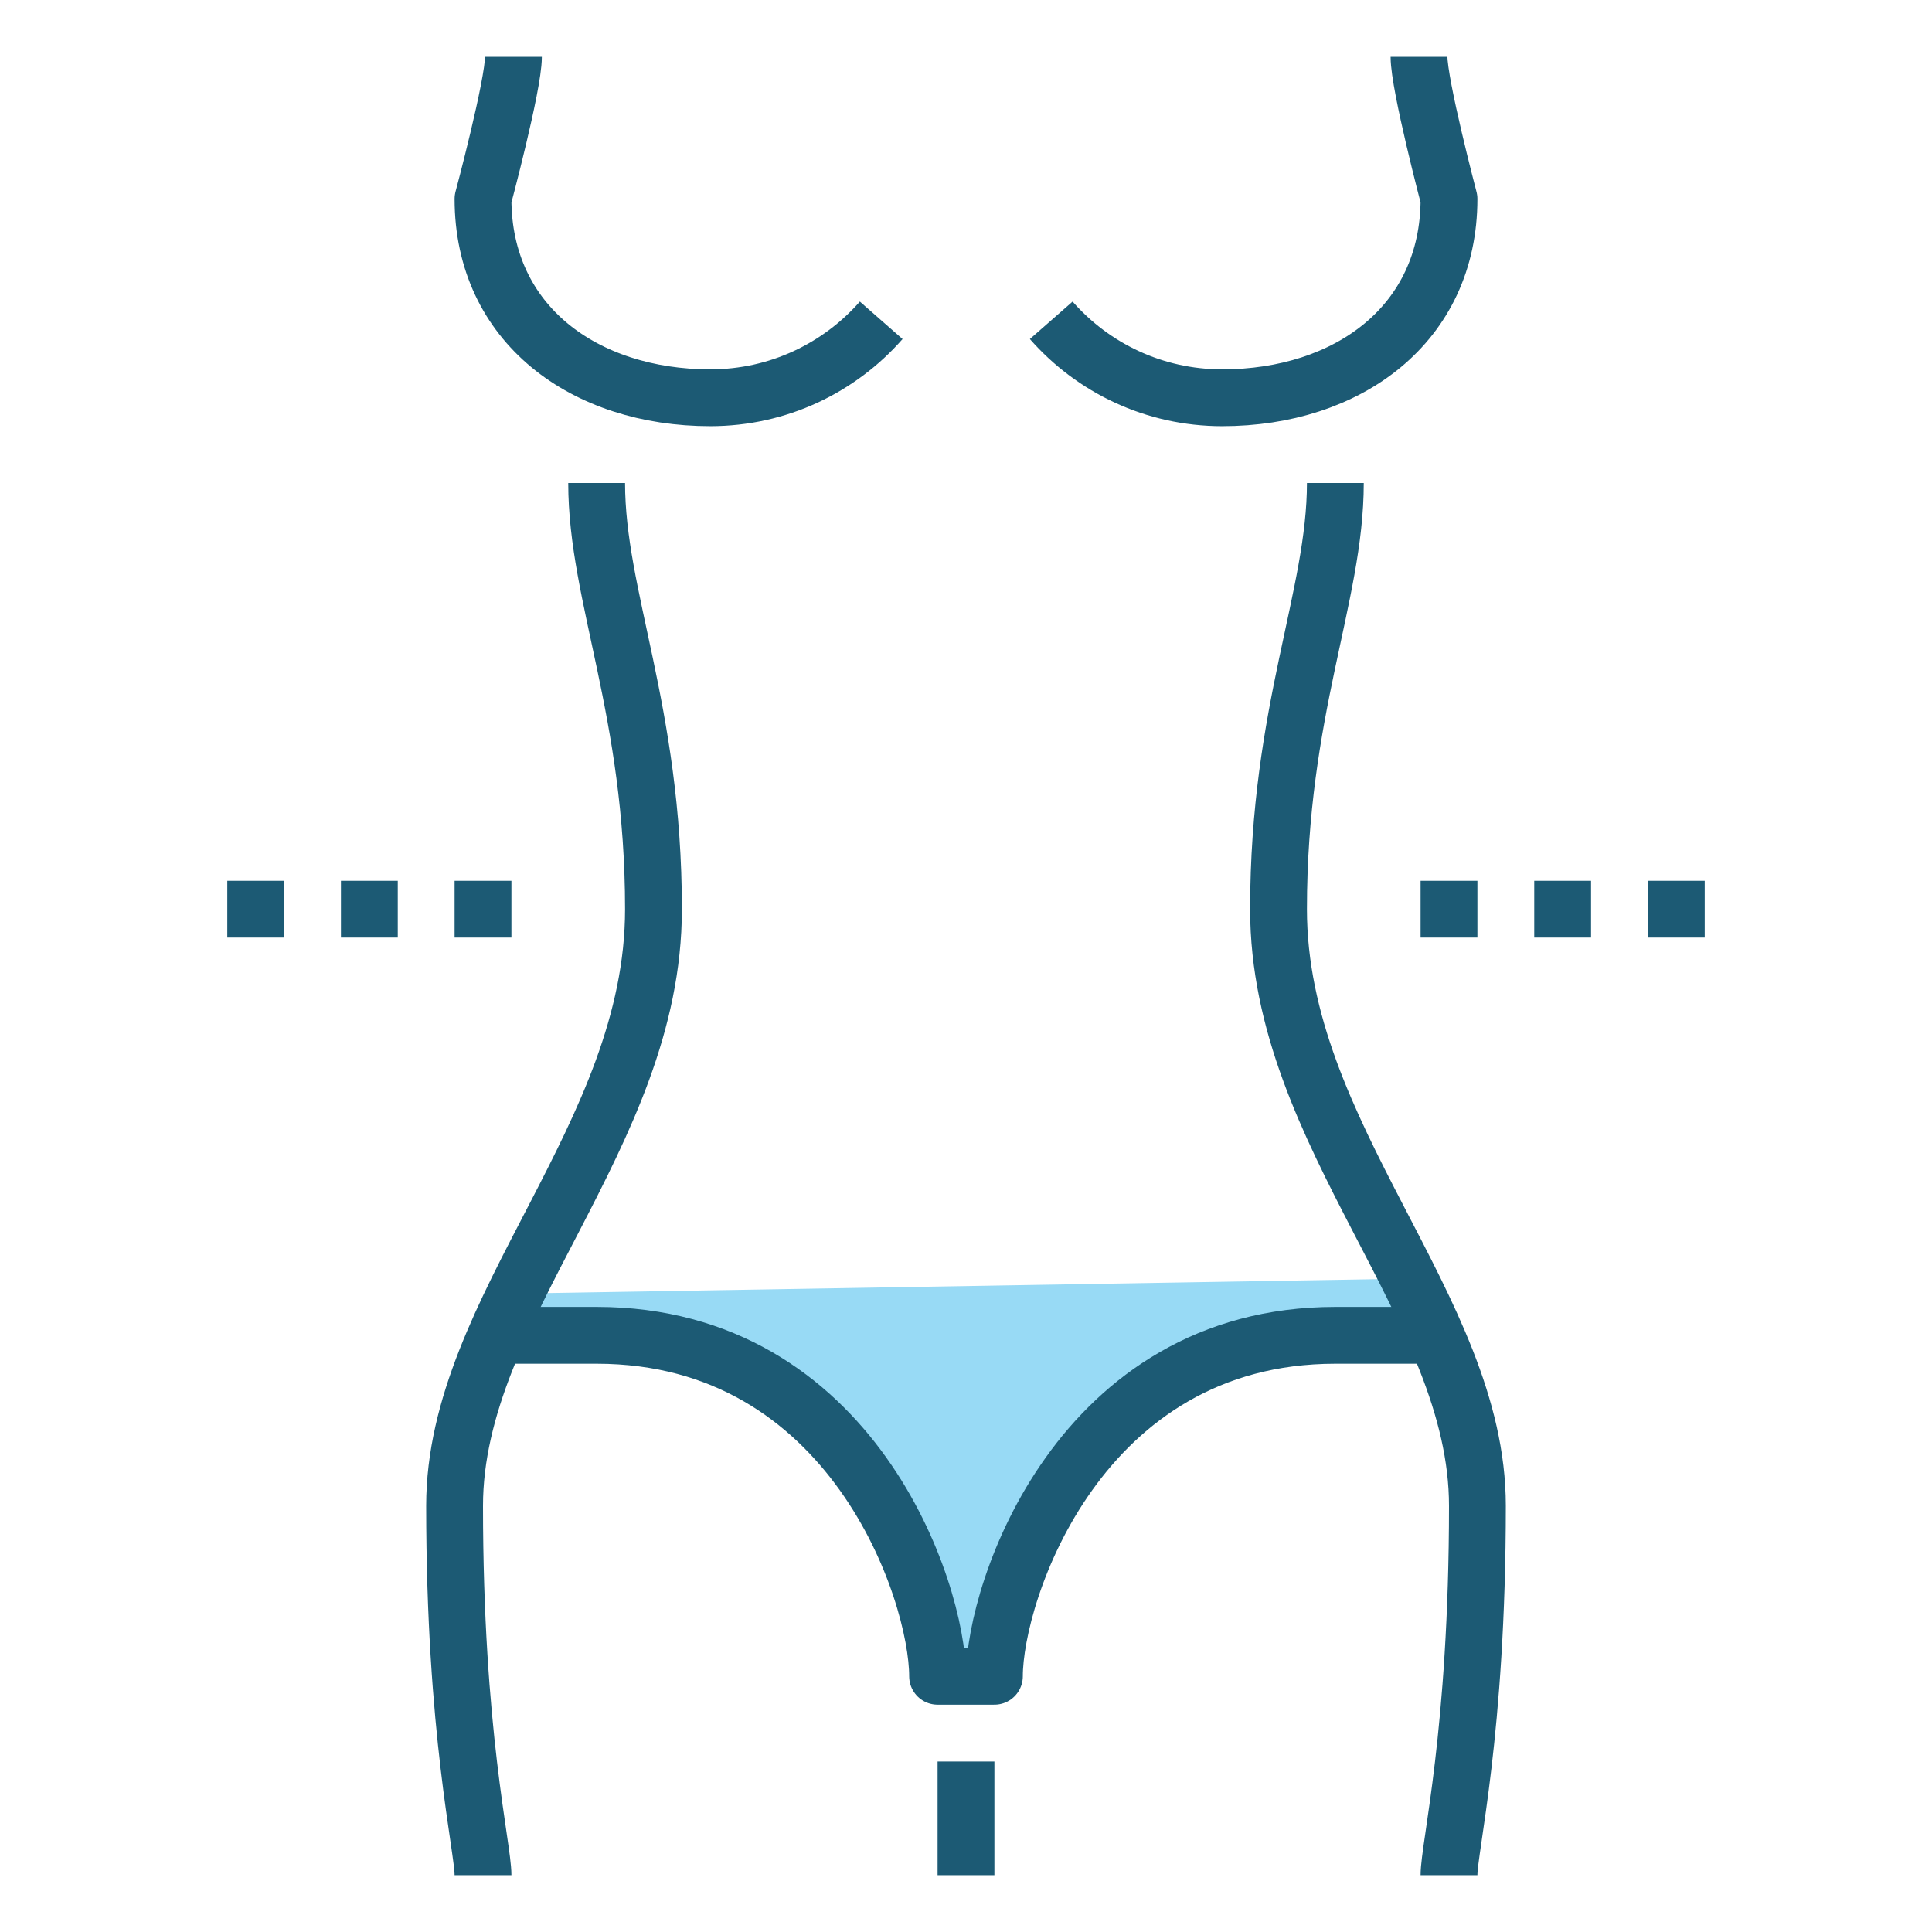 <svg xmlns="http://www.w3.org/2000/svg" width="68" height="68" viewBox="0 0 68 68">
  <g fill="none" fill-rule="evenodd">
    <path fill="#98DAF5" d="M34.13,58.976 C34.578,58.976 35.976,52.217 39.05,50.259 C41.1,48.954 43.223,47.834 45.418,46.899 L50.169,46.899 L49.789,45 L18.393,45.526 L18,46.899 L25.291,47.237 C27.585,48.085 29.331,49.385 30.528,51.137 C32.323,53.765 33.681,58.976 34.13,58.976 Z"/>
    <path stroke="#1C5A74" stroke-width="2" d="M47,17 C47,21 45,25 45,32 C45,40 52,46 52,53 C52,61 51,65 51,66"/>
    <path stroke="#1C5A74" stroke-linejoin="round" stroke-width="2" d="M31.016 11.274C29.55 12.945 27.399 14 25 14 20.582 14 17 11.418 17 7 17 7 18.071 3 18.071 2M37 11.274C38.466 12.945 40.617 14 43.016 14 47.434 14 51 11.418 51 7 51 7 49.945 3 49.945 2"/>
    <path stroke="#1C5A74" stroke-width="2" d="M21 17C21 21 23 25 23 32 23 40 16 46 16 53 16 61 17 65 17 66M34 61.999L34 65.999M51 31L51 32.999M55 31L55 32.999M59 31L59 32.999M9 31L9 32.999M13 31L13 32.999M17 31L17 32.999"/>
    <path stroke="#1C5A74" stroke-linejoin="round" stroke-width="2" d="M18,46.999 L21,46.999 C30,46.999 33,55.999 33,58.999 L35,58.999 C35,55.999 38,46.999 47,46.999 L50,46.999"/>
  </g>
</svg>
